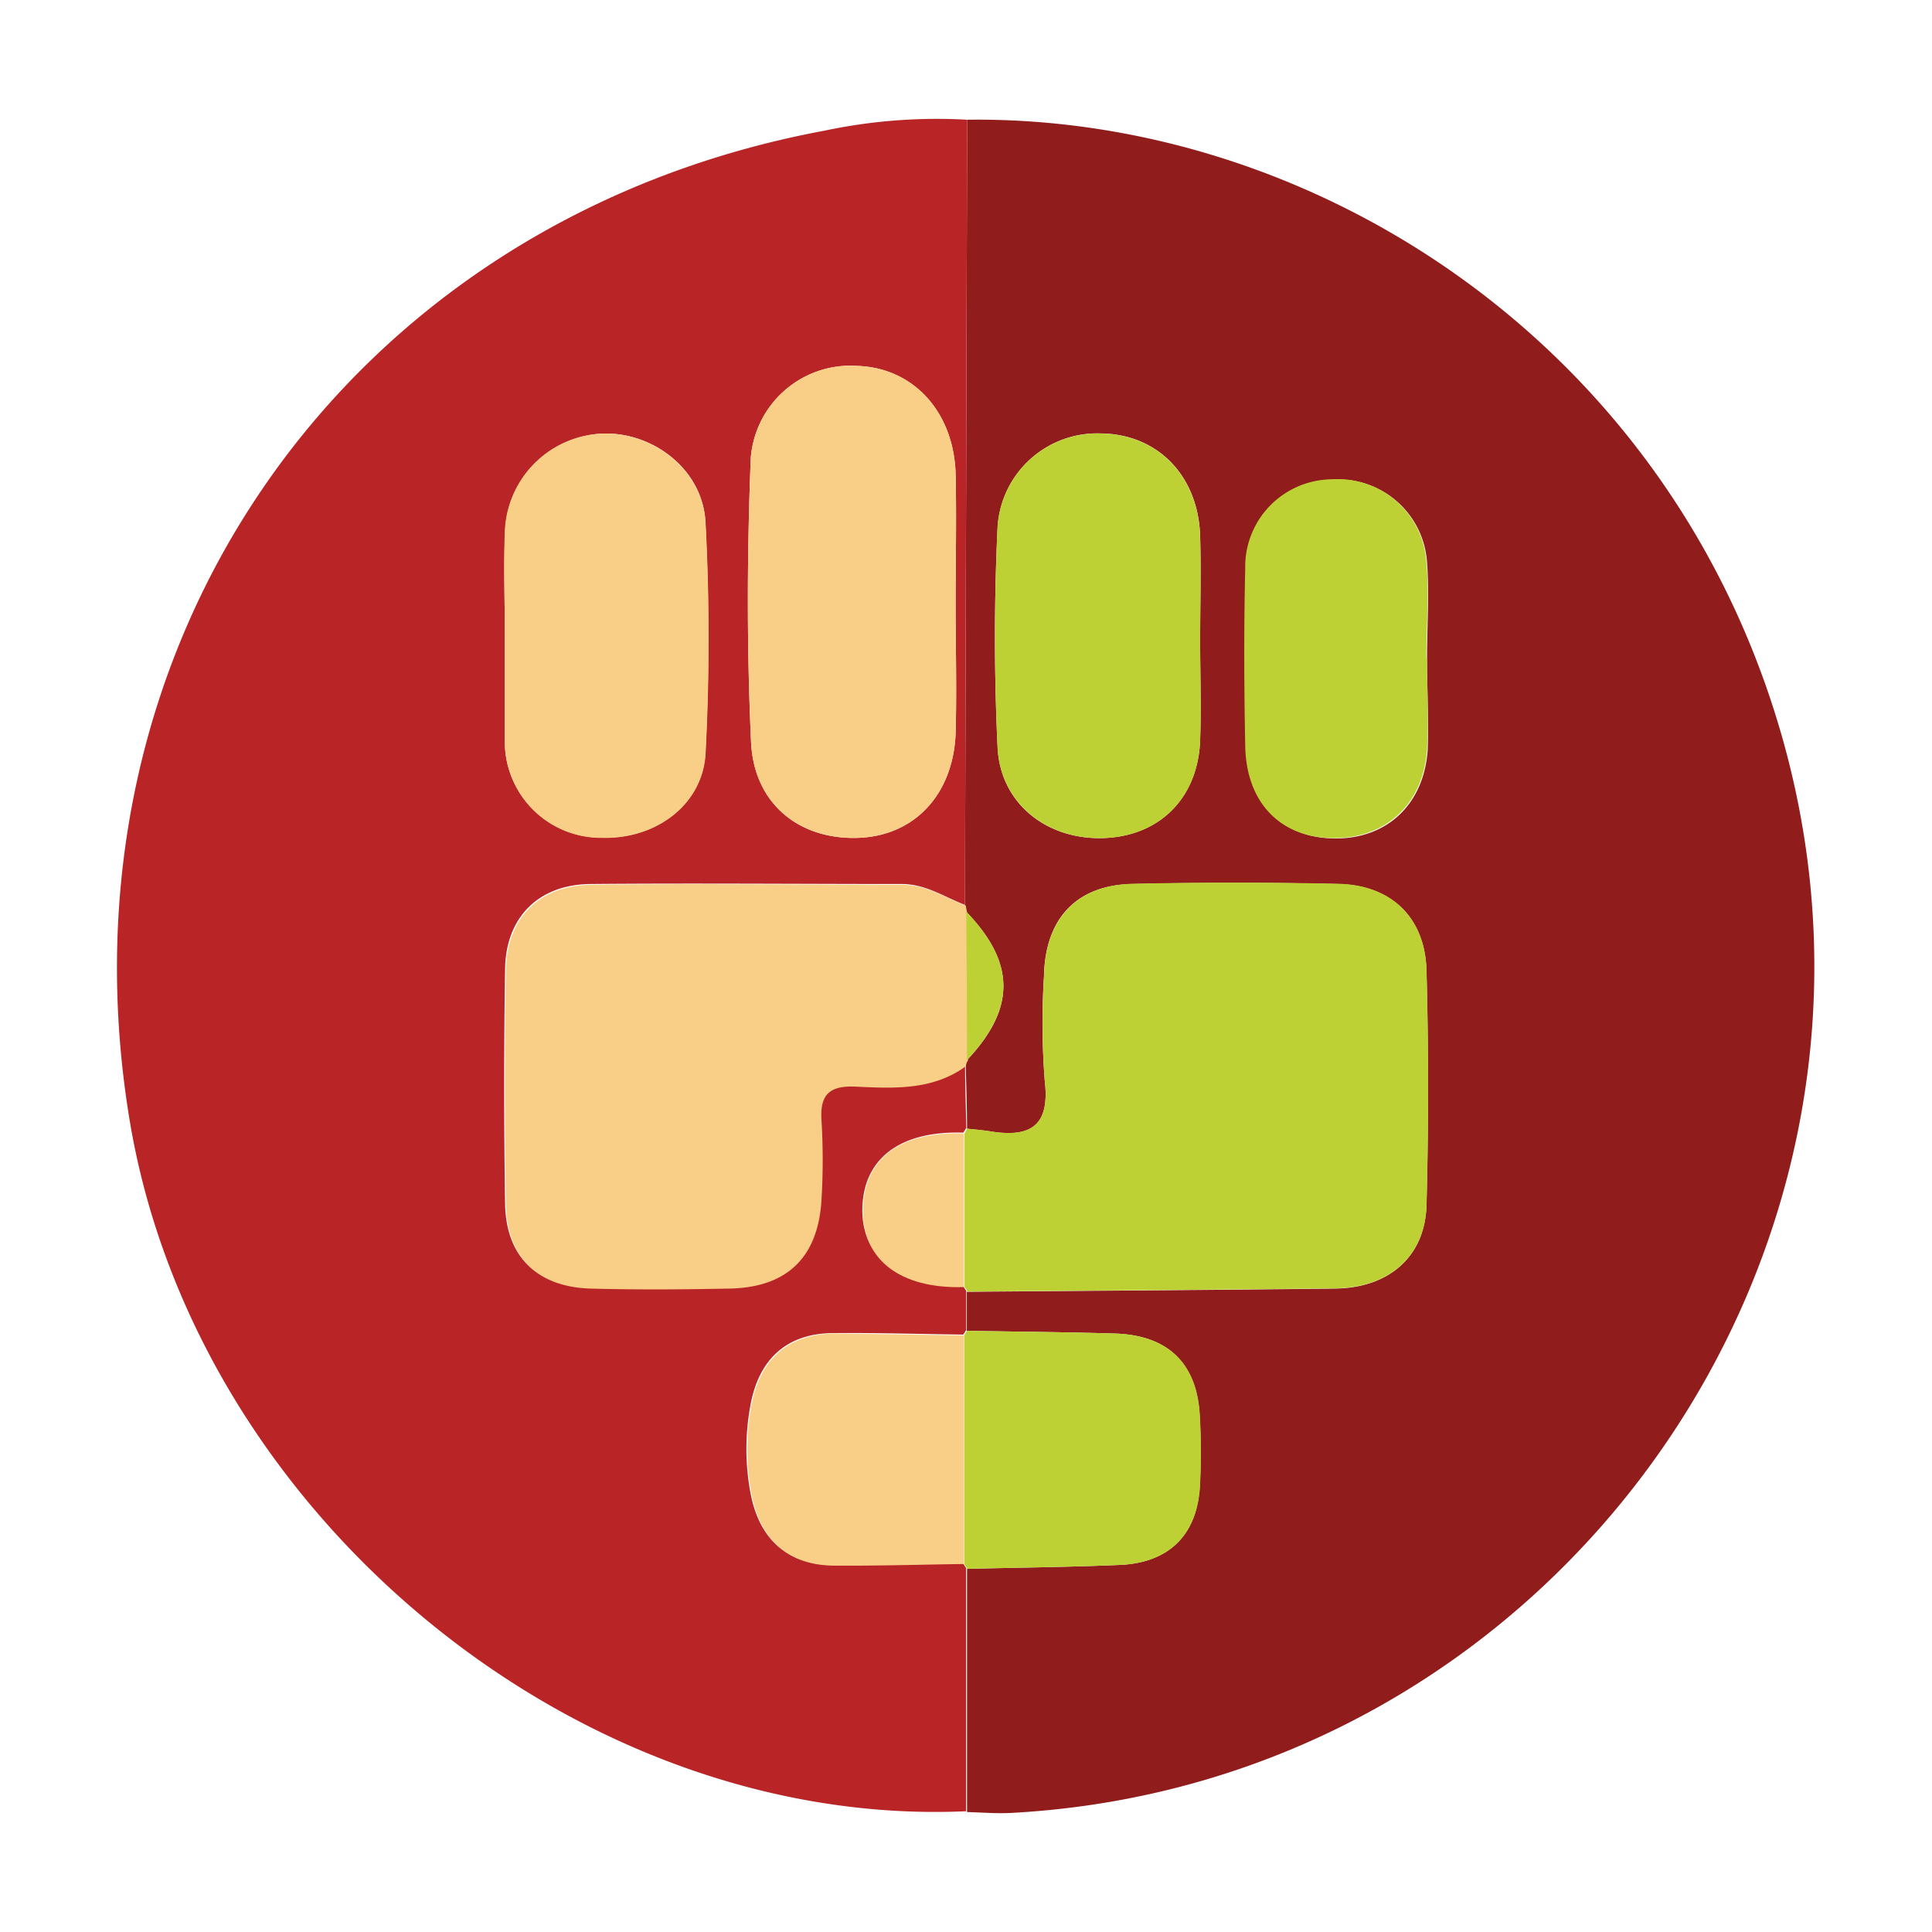 <svg xmlns="http://www.w3.org/2000/svg" viewBox="0 0 168 168"><defs><style>.cls-1{fill:#901c1c;}.cls-2{fill:#b92527;}.cls-3{fill:#bdd134;}.cls-4{fill:#f9ce86;}</style></defs><g id="Calque_14" data-name="Calque 14"><path class="cls-1" d="M84.1,10.41c30-.38,60.87,19.3,70.74,53.24,13.19,45.35-19.77,91.53-67,94-1.24.06-2.5-.05-3.75-.08V136.42c4.43-.11,8.86-.15,13.28-.34,4.22-.18,6.66-2.55,6.95-6.7a54,54,0,0,0,0-6.23c-.22-4.58-2.75-7.05-7.38-7.19-4.29-.13-8.58-.16-12.87-.24,0-1.13,0-2.26,0-3.39,10.69-.09,21.37-.15,32.05-.28,4.67-.06,7.8-2.79,7.92-7.25q.27-10.18,0-20.38c-.12-4.64-3.08-7.46-7.7-7.55q-9-.2-17.91,0c-4.82.1-7.55,3-7.65,8A64.81,64.81,0,0,0,90.85,94c.46,3.92-1.25,4.94-4.7,4.39-.68-.11-1.38-.17-2.06-.24,0-1.81-.07-3.62-.11-5.43,0-.18.07-.36.11-.54,4.24-4.5,4.22-8.44-.07-12.9a3.71,3.71,0,0,1-.11-.58Zm20.26,45.31c0-3.06.09-6.12,0-9.17-.19-5.22-3.72-8.8-8.61-8.86a8.68,8.68,0,0,0-9,8.12c-.31,6.39-.31,12.8,0,19.18.22,4.82,4.19,8,9.08,7.89s8.29-3.37,8.52-8.4C104.47,61.57,104.36,58.64,104.36,55.72Zm19.73,1.51h0c0-2.77.21-5.57,0-8.32a7.71,7.71,0,0,0-8.19-7.2,7.6,7.6,0,0,0-7.56,7.78c-.13,5.14-.11,10.28,0,15.42.1,4.94,3.09,7.94,7.69,8s7.81-3,8.12-7.73C124.24,62.52,124.09,59.87,124.09,57.23Z"/><path class="cls-2" d="M84.1,10.41Q84,44.55,83.91,78.69c-1.8-.7-3.43-1.82-5.49-1.82-9,0-18.1-.08-27.14,0-4.5.07-7.29,2.94-7.36,7.36q-.16,10.22,0,20.43c.07,4.57,2.71,7.17,7.32,7.32,4,.13,8.08.1,12.11,0,5-.09,7.72-2.68,8-7.64a57.67,57.67,0,0,0,0-7.08c-.13-2.23.81-2.93,2.94-2.84,3.33.15,6.71.35,9.63-1.78,0,1.81.07,3.62.11,5.43a4.94,4.94,0,0,1-.27.42c-5.43-.17-8.62,2.19-8.77,6.48s3.17,7,8.77,6.88c.09.13.18.27.26.41v3.39c-.08.14-.17.27-.26.4-3.75-.05-7.5-.16-11.25-.13-4.07,0-6.48,2.24-7.23,6.15a20.78,20.78,0,0,0,0,7.86c.76,3.88,3.15,6.13,7.22,6.17,3.75,0,7.5-.09,11.25-.14l.26.39v21.15c-33.74,1.51-66.8-25.65-72.67-59.69C4.25,56.23,30.05,19.12,71.66,11.37A47.19,47.19,0,0,1,84.1,10.41Zm-1,42.07c0-3.74.08-7.48,0-11.22-.14-5.43-3.67-9.27-8.52-9.44a8.7,8.7,0,0,0-9.32,8.62c-.3,8-.32,16.08.05,24.09.25,5.43,4.28,8.57,9.48,8.32,4.79-.24,8.13-3.82,8.31-9.15C83.2,60,83.1,56.22,83.1,52.48ZM43.9,55.25h0V64c0,.28,0,.56,0,.83a8.36,8.36,0,0,0,8.44,8c4.69.13,8.77-2.84,9-7.39a192.59,192.59,0,0,0,0-20C61.17,41,57,37.64,52.6,37.7a8.84,8.84,0,0,0-8.67,8.4C43.78,49.15,43.9,52.2,43.9,55.25Z"/><path class="cls-3" d="M84.09,98.14c.68.07,1.38.13,2.06.24,3.45.55,5.16-.47,4.7-4.39a64.81,64.81,0,0,1-.06-9.14c.1-4.94,2.83-7.88,7.65-8q8.94-.2,17.91,0c4.62.09,7.58,2.91,7.7,7.55q.27,10.18,0,20.38c-.12,4.46-3.25,7.19-7.92,7.25-10.68.13-21.36.19-32,.28-.08-.14-.17-.28-.26-.41V98.56A4.94,4.94,0,0,0,84.09,98.14Z"/><path class="cls-4" d="M84,92.71c-2.92,2.13-6.3,1.93-9.63,1.78-2.13-.09-3.07.61-2.94,2.84a57.67,57.67,0,0,1,0,7.08c-.32,5-3.06,7.55-8,7.64-4,.08-8.08.11-12.11,0-4.61-.15-7.25-2.75-7.32-7.32q-.16-10.21,0-20.43c.07-4.42,2.86-7.29,7.36-7.36,9-.13,18.09,0,27.14,0,2.06,0,3.69,1.12,5.49,1.82a3.71,3.71,0,0,0,.11.58q0,6.45.07,12.9C84.05,92.35,84,92.53,84,92.71Z"/><path class="cls-3" d="M104.36,55.72c0,2.92.11,5.85,0,8.76-.23,5-3.63,8.3-8.52,8.4S87,69.81,86.74,65c-.29-6.38-.29-12.79,0-19.18a8.68,8.68,0,0,1,9-8.12c4.89.06,8.42,3.64,8.61,8.86C104.45,49.6,104.36,52.66,104.36,55.72Z"/><path class="cls-3" d="M124.09,57.23c0,2.64.15,5.29,0,7.92-.31,4.75-3.56,7.75-8.12,7.73s-7.59-3-7.69-8c-.1-5.14-.12-10.28,0-15.42a7.6,7.6,0,0,1,7.56-7.78,7.71,7.71,0,0,1,8.19,7.2c.26,2.75,0,5.55,0,8.32Z"/><path class="cls-3" d="M84.09,115.72c4.29.08,8.58.11,12.87.24,4.63.14,7.16,2.61,7.38,7.19a54,54,0,0,1,0,6.23c-.29,4.15-2.73,6.52-6.95,6.7-4.42.19-8.85.23-13.28.34l-.26-.39V116.12C83.92,116,84,115.86,84.09,115.72Z"/><path class="cls-3" d="M84.09,92.17q0-6.45-.07-12.9C88.31,83.73,88.33,87.67,84.09,92.17Z"/><path class="cls-4" d="M83.1,52.48c0,3.74.1,7.49,0,11.22-.18,5.33-3.52,8.91-8.31,9.15-5.2.25-9.23-2.89-9.48-8.32-.37-8-.35-16.07-.05-24.09a8.7,8.7,0,0,1,9.32-8.62c4.85.17,8.38,4,8.52,9.44C83.18,45,83.1,48.74,83.1,52.48Z"/><path class="cls-4" d="M43.9,55.25c0-3-.12-6.1,0-9.15a8.84,8.84,0,0,1,8.67-8.4c4.38-.06,8.57,3.29,8.79,7.81a192.59,192.59,0,0,1,0,20C61.12,70,57,73,52.35,72.86a8.36,8.36,0,0,1-8.44-8c0-.27,0-.55,0-.83V55.25Z"/><path class="cls-4" d="M83.83,116.12V136c-3.75.05-7.5.17-11.25.14-4.07,0-6.46-2.29-7.22-6.17a20.78,20.78,0,0,1,0-7.86c.75-3.91,3.16-6.11,7.23-6.15C76.33,116,80.08,116.07,83.83,116.12Z"/><path class="cls-4" d="M83.82,98.56v13.36c-5.6.17-8.93-2.44-8.77-6.88S78.39,98.39,83.82,98.56Z"/></g></svg>